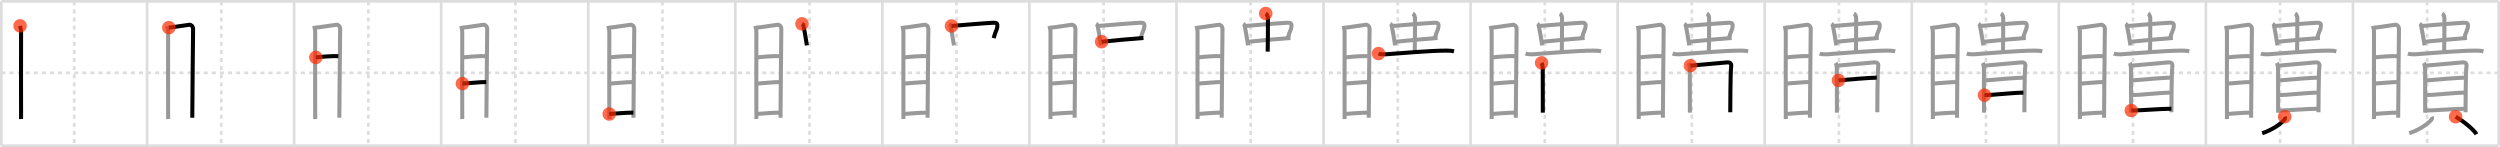 <svg width="1853px" height="109px" viewBox="0 0 1853 109" xmlns="http://www.w3.org/2000/svg" xmlns:xlink="http://www.w3.org/1999/xlink" xml:space="preserve" version="1.1"  baseProfile="full">
<line x1="1" y1="1" x2="1852" y2="1" style="stroke:#ddd;stroke-width:2" />
<line x1="1" y1="1" x2="1" y2="108" style="stroke:#ddd;stroke-width:2" />
<line x1="1" y1="108" x2="1852" y2="108" style="stroke:#ddd;stroke-width:2" />
<line x1="1852" y1="1" x2="1852" y2="108" style="stroke:#ddd;stroke-width:2" />
<line x1="109" y1="1" x2="109" y2="108" style="stroke:#ddd;stroke-width:2" />
<line x1="218" y1="1" x2="218" y2="108" style="stroke:#ddd;stroke-width:2" />
<line x1="327" y1="1" x2="327" y2="108" style="stroke:#ddd;stroke-width:2" />
<line x1="436" y1="1" x2="436" y2="108" style="stroke:#ddd;stroke-width:2" />
<line x1="545" y1="1" x2="545" y2="108" style="stroke:#ddd;stroke-width:2" />
<line x1="654" y1="1" x2="654" y2="108" style="stroke:#ddd;stroke-width:2" />
<line x1="763" y1="1" x2="763" y2="108" style="stroke:#ddd;stroke-width:2" />
<line x1="872" y1="1" x2="872" y2="108" style="stroke:#ddd;stroke-width:2" />
<line x1="981" y1="1" x2="981" y2="108" style="stroke:#ddd;stroke-width:2" />
<line x1="1090" y1="1" x2="1090" y2="108" style="stroke:#ddd;stroke-width:2" />
<line x1="1199" y1="1" x2="1199" y2="108" style="stroke:#ddd;stroke-width:2" />
<line x1="1308" y1="1" x2="1308" y2="108" style="stroke:#ddd;stroke-width:2" />
<line x1="1417" y1="1" x2="1417" y2="108" style="stroke:#ddd;stroke-width:2" />
<line x1="1526" y1="1" x2="1526" y2="108" style="stroke:#ddd;stroke-width:2" />
<line x1="1635" y1="1" x2="1635" y2="108" style="stroke:#ddd;stroke-width:2" />
<line x1="1744" y1="1" x2="1744" y2="108" style="stroke:#ddd;stroke-width:2" />
<line x1="1" y1="54" x2="1852" y2="54" style="stroke:#ddd;stroke-width:2;stroke-dasharray:3 3" />
<line x1="55" y1="1" x2="55" y2="108" style="stroke:#ddd;stroke-width:2;stroke-dasharray:3 3" />
<line x1="164" y1="1" x2="164" y2="108" style="stroke:#ddd;stroke-width:2;stroke-dasharray:3 3" />
<line x1="273" y1="1" x2="273" y2="108" style="stroke:#ddd;stroke-width:2;stroke-dasharray:3 3" />
<line x1="382" y1="1" x2="382" y2="108" style="stroke:#ddd;stroke-width:2;stroke-dasharray:3 3" />
<line x1="491" y1="1" x2="491" y2="108" style="stroke:#ddd;stroke-width:2;stroke-dasharray:3 3" />
<line x1="600" y1="1" x2="600" y2="108" style="stroke:#ddd;stroke-width:2;stroke-dasharray:3 3" />
<line x1="709" y1="1" x2="709" y2="108" style="stroke:#ddd;stroke-width:2;stroke-dasharray:3 3" />
<line x1="818" y1="1" x2="818" y2="108" style="stroke:#ddd;stroke-width:2;stroke-dasharray:3 3" />
<line x1="927" y1="1" x2="927" y2="108" style="stroke:#ddd;stroke-width:2;stroke-dasharray:3 3" />
<line x1="1036" y1="1" x2="1036" y2="108" style="stroke:#ddd;stroke-width:2;stroke-dasharray:3 3" />
<line x1="1145" y1="1" x2="1145" y2="108" style="stroke:#ddd;stroke-width:2;stroke-dasharray:3 3" />
<line x1="1254" y1="1" x2="1254" y2="108" style="stroke:#ddd;stroke-width:2;stroke-dasharray:3 3" />
<line x1="1363" y1="1" x2="1363" y2="108" style="stroke:#ddd;stroke-width:2;stroke-dasharray:3 3" />
<line x1="1472" y1="1" x2="1472" y2="108" style="stroke:#ddd;stroke-width:2;stroke-dasharray:3 3" />
<line x1="1581" y1="1" x2="1581" y2="108" style="stroke:#ddd;stroke-width:2;stroke-dasharray:3 3" />
<line x1="1690" y1="1" x2="1690" y2="108" style="stroke:#ddd;stroke-width:2;stroke-dasharray:3 3" />
<line x1="1799" y1="1" x2="1799" y2="108" style="stroke:#ddd;stroke-width:2;stroke-dasharray:3 3" />
<path d="M14.88,19.17c0.3,1.57,0.74,2.76,0.74,4.8c0,2.04-0.1,62.21,0,64.26" style="fill:none;stroke:black;stroke-width:3" />
<circle cx="14.88" cy="19.17" r="5" stroke-width="0" fill="#FF2A00" opacity="0.7" />
<path d="M123.88,19.17c0.3,1.57,0.74,2.76,0.74,4.8c0,2.04-0.1,62.21,0,64.26" style="fill:none;stroke:#999;stroke-width:3" />
<path d="M125.13,20.47c1.71-0.02,13.72-2.02,15.28-2.12c1.3-0.08,2.71,1.21,2.71,3.11c0,6.96-0.6,49.94-0.6,65.82" style="fill:none;stroke:black;stroke-width:3" />
<circle cx="125.13" cy="20.47" r="5" stroke-width="0" fill="#FF2A00" opacity="0.7" />
<path d="M232.88,19.17c0.3,1.57,0.74,2.76,0.74,4.8c0,2.04-0.1,62.21,0,64.26" style="fill:none;stroke:#999;stroke-width:3" />
<path d="M234.13,20.47c1.71-0.02,13.72-2.02,15.28-2.12c1.3-0.08,2.71,1.21,2.71,3.11c0,6.96-0.6,49.94-0.6,65.82" style="fill:none;stroke:#999;stroke-width:3" />
<path d="M234.1,42.54c4.73-0.53,12.88-1.17,16.71-0.91" style="fill:none;stroke:black;stroke-width:3" />
<circle cx="234.1" cy="42.54" r="5" stroke-width="0" fill="#FF2A00" opacity="0.7" />
<path d="M341.88,19.17c0.3,1.57,0.74,2.76,0.74,4.8c0,2.04-0.1,62.21,0,64.26" style="fill:none;stroke:#999;stroke-width:3" />
<path d="M343.13,20.47c1.71-0.02,13.72-2.02,15.28-2.12c1.3-0.08,2.71,1.21,2.71,3.11c0,6.96-0.6,49.94-0.6,65.82" style="fill:none;stroke:#999;stroke-width:3" />
<path d="M343.1,42.54c4.73-0.53,12.88-1.17,16.71-0.91" style="fill:none;stroke:#999;stroke-width:3" />
<path d="M342.74,61.98c4.53-0.24,13.26-1.23,17.68-1.16" style="fill:none;stroke:black;stroke-width:3" />
<circle cx="342.74" cy="61.98" r="5" stroke-width="0" fill="#FF2A00" opacity="0.7" />
<path d="M450.88,19.17c0.3,1.57,0.74,2.76,0.74,4.8c0,2.04-0.1,62.21,0,64.26" style="fill:none;stroke:#999;stroke-width:3" />
<path d="M452.13,20.47c1.71-0.02,13.72-2.02,15.28-2.12c1.3-0.08,2.71,1.21,2.71,3.11c0,6.96-0.6,49.94-0.6,65.82" style="fill:none;stroke:#999;stroke-width:3" />
<path d="M452.1,42.54c4.73-0.53,12.88-1.17,16.71-0.91" style="fill:none;stroke:#999;stroke-width:3" />
<path d="M451.74,61.98c4.53-0.24,13.26-1.23,17.68-1.16" style="fill:none;stroke:#999;stroke-width:3" />
<path d="M451.57,84.5c4.65-0.29,12-1.04,17.88-1.01" style="fill:none;stroke:black;stroke-width:3" />
<circle cx="451.57" cy="84.5" r="5" stroke-width="0" fill="#FF2A00" opacity="0.7" />
<path d="M559.88,19.17c0.3,1.57,0.74,2.76,0.74,4.8c0,2.04-0.1,62.21,0,64.26" style="fill:none;stroke:#999;stroke-width:3" />
<path d="M561.13,20.47c1.71-0.02,13.72-2.02,15.28-2.12c1.3-0.08,2.71,1.21,2.71,3.11c0,6.96-0.6,49.94-0.6,65.82" style="fill:none;stroke:#999;stroke-width:3" />
<path d="M561.1,42.54c4.73-0.53,12.88-1.17,16.71-0.91" style="fill:none;stroke:#999;stroke-width:3" />
<path d="M560.74,61.98c4.53-0.24,13.26-1.23,17.68-1.16" style="fill:none;stroke:#999;stroke-width:3" />
<path d="M560.57,84.5c4.65-0.29,12-1.04,17.88-1.01" style="fill:none;stroke:#999;stroke-width:3" />
<path d="M594.42,17.67c0.32,0.19,0.95,0.62,1.05,1.08c0.72,3.34,1.6,8.57,2.61,14.89" style="fill:none;stroke:black;stroke-width:3" />
<circle cx="594.42" cy="17.67" r="5" stroke-width="0" fill="#FF2A00" opacity="0.7" />
<path d="M668.88,19.17c0.3,1.57,0.74,2.76,0.74,4.8c0,2.04-0.1,62.21,0,64.26" style="fill:none;stroke:#999;stroke-width:3" />
<path d="M670.13,20.47c1.71-0.02,13.72-2.02,15.28-2.12c1.3-0.08,2.71,1.21,2.71,3.11c0,6.96-0.6,49.94-0.6,65.82" style="fill:none;stroke:#999;stroke-width:3" />
<path d="M670.1,42.54c4.73-0.53,12.88-1.17,16.71-0.91" style="fill:none;stroke:#999;stroke-width:3" />
<path d="M669.74,61.98c4.53-0.24,13.26-1.23,17.68-1.16" style="fill:none;stroke:#999;stroke-width:3" />
<path d="M669.57,84.5c4.65-0.29,12-1.04,17.88-1.01" style="fill:none;stroke:#999;stroke-width:3" />
<path d="M703.42,17.67c0.32,0.19,0.95,0.62,1.05,1.08c0.72,3.34,1.6,8.57,2.61,14.89" style="fill:none;stroke:#999;stroke-width:3" />
<path d="M705.22,19.24c8.12-0.67,25.32-2.13,31.2-2.39c2.29-0.1,3.08,0.65,2.8,2.96c-0.3,2.44-1.22,2.98-2.74,8.44" style="fill:none;stroke:black;stroke-width:3" />
<circle cx="705.22" cy="19.24" r="5" stroke-width="0" fill="#FF2A00" opacity="0.7" />
<path d="M777.88,19.17c0.3,1.57,0.74,2.76,0.74,4.8c0,2.04-0.1,62.21,0,64.26" style="fill:none;stroke:#999;stroke-width:3" />
<path d="M779.13,20.47c1.71-0.02,13.72-2.02,15.28-2.12c1.3-0.08,2.71,1.21,2.71,3.11c0,6.96-0.6,49.94-0.6,65.82" style="fill:none;stroke:#999;stroke-width:3" />
<path d="M779.1,42.54c4.73-0.53,12.88-1.17,16.71-0.91" style="fill:none;stroke:#999;stroke-width:3" />
<path d="M778.74,61.98c4.53-0.24,13.26-1.23,17.68-1.16" style="fill:none;stroke:#999;stroke-width:3" />
<path d="M778.57,84.5c4.65-0.29,12-1.04,17.88-1.01" style="fill:none;stroke:#999;stroke-width:3" />
<path d="M812.42,17.67c0.32,0.19,0.95,0.62,1.05,1.08c0.72,3.34,1.6,8.57,2.61,14.89" style="fill:none;stroke:#999;stroke-width:3" />
<path d="M814.22,19.24c8.12-0.67,25.32-2.13,31.2-2.39c2.29-0.1,3.08,0.65,2.8,2.96c-0.3,2.44-1.22,2.98-2.74,8.44" style="fill:none;stroke:#999;stroke-width:3" />
<path d="M816.52,30.93c6.54-0.67,21.86-2.17,31-2.8" style="fill:none;stroke:black;stroke-width:3" />
<circle cx="816.52" cy="30.93" r="5" stroke-width="0" fill="#FF2A00" opacity="0.7" />
<path d="M886.88,19.17c0.3,1.57,0.74,2.76,0.74,4.8c0,2.04-0.1,62.21,0,64.26" style="fill:none;stroke:#999;stroke-width:3" />
<path d="M888.13,20.47c1.71-0.02,13.72-2.02,15.28-2.12c1.3-0.08,2.71,1.21,2.71,3.11c0,6.96-0.6,49.94-0.6,65.82" style="fill:none;stroke:#999;stroke-width:3" />
<path d="M888.1,42.54c4.73-0.53,12.88-1.17,16.71-0.91" style="fill:none;stroke:#999;stroke-width:3" />
<path d="M887.74,61.98c4.53-0.24,13.26-1.23,17.68-1.16" style="fill:none;stroke:#999;stroke-width:3" />
<path d="M887.57,84.5c4.65-0.29,12-1.04,17.88-1.01" style="fill:none;stroke:#999;stroke-width:3" />
<path d="M921.42,17.67c0.32,0.19,0.95,0.62,1.05,1.08c0.72,3.34,1.6,8.57,2.61,14.89" style="fill:none;stroke:#999;stroke-width:3" />
<path d="M923.22,19.24c8.12-0.67,25.32-2.13,31.2-2.39c2.29-0.1,3.08,0.65,2.8,2.96c-0.3,2.44-1.22,2.98-2.74,8.44" style="fill:none;stroke:#999;stroke-width:3" />
<path d="M925.52,30.93c6.54-0.67,21.86-2.17,31-2.8" style="fill:none;stroke:#999;stroke-width:3" />
<path d="M938.15,10c0.91,0.51,1.63,2.26,1.63,3.31c0,9.69,0,18.58-0.18,24.94" style="fill:none;stroke:black;stroke-width:3" />
<circle cx="938.15" cy="10.0" r="5" stroke-width="0" fill="#FF2A00" opacity="0.7" />
<path d="M995.88,19.17c0.3,1.57,0.74,2.76,0.74,4.8c0,2.04-0.1,62.21,0,64.26" style="fill:none;stroke:#999;stroke-width:3" />
<path d="M997.13,20.47c1.71-0.02,13.72-2.02,15.28-2.12c1.3-0.08,2.71,1.21,2.71,3.11c0,6.96-0.6,49.94-0.6,65.82" style="fill:none;stroke:#999;stroke-width:3" />
<path d="M997.1,42.54c4.73-0.53,12.88-1.17,16.71-0.91" style="fill:none;stroke:#999;stroke-width:3" />
<path d="M996.74,61.98c4.53-0.24,13.26-1.23,17.68-1.16" style="fill:none;stroke:#999;stroke-width:3" />
<path d="M996.57,84.5c4.65-0.29,12-1.04,17.88-1.01" style="fill:none;stroke:#999;stroke-width:3" />
<path d="M1030.42,17.67c0.32,0.19,0.95,0.62,1.05,1.08c0.72,3.34,1.6,8.57,2.61,14.89" style="fill:none;stroke:#999;stroke-width:3" />
<path d="M1032.22,19.24c8.12-0.67,25.32-2.13,31.2-2.39c2.29-0.1,3.08,0.65,2.8,2.96c-0.3,2.44-1.22,2.98-2.74,8.44" style="fill:none;stroke:#999;stroke-width:3" />
<path d="M1034.52,30.93c6.54-0.67,21.86-2.17,31-2.8" style="fill:none;stroke:#999;stroke-width:3" />
<path d="M1047.15,10c0.91,0.51,1.63,2.26,1.63,3.31c0,9.69,0,18.58-0.18,24.94" style="fill:none;stroke:#999;stroke-width:3" />
<path d="M1021.75,39.7c1.43,0.54,4.04,0.64,5.47,0.54c11.03-0.74,32.03-2.74,45.53-2.73c2.38,0,3.8,0.26,4.99,0.53" style="fill:none;stroke:black;stroke-width:3" />
<circle cx="1021.75" cy="39.7" r="5" stroke-width="0" fill="#FF2A00" opacity="0.7" />
<path d="M1104.88,19.17c0.3,1.57,0.74,2.76,0.74,4.8c0,2.04-0.1,62.21,0,64.26" style="fill:none;stroke:#999;stroke-width:3" />
<path d="M1106.13,20.47c1.71-0.02,13.72-2.02,15.28-2.12c1.3-0.08,2.71,1.21,2.71,3.11c0,6.96-0.6,49.94-0.6,65.82" style="fill:none;stroke:#999;stroke-width:3" />
<path d="M1106.1,42.54c4.73-0.53,12.88-1.17,16.71-0.91" style="fill:none;stroke:#999;stroke-width:3" />
<path d="M1105.74,61.98c4.53-0.24,13.26-1.23,17.68-1.16" style="fill:none;stroke:#999;stroke-width:3" />
<path d="M1105.57,84.5c4.65-0.29,12-1.04,17.88-1.01" style="fill:none;stroke:#999;stroke-width:3" />
<path d="M1139.42,17.67c0.32,0.19,0.95,0.62,1.05,1.08c0.72,3.34,1.6,8.57,2.61,14.89" style="fill:none;stroke:#999;stroke-width:3" />
<path d="M1141.22,19.24c8.12-0.67,25.32-2.13,31.2-2.39c2.29-0.1,3.08,0.65,2.8,2.96c-0.3,2.44-1.22,2.98-2.74,8.44" style="fill:none;stroke:#999;stroke-width:3" />
<path d="M1143.52,30.93c6.54-0.67,21.86-2.17,31-2.8" style="fill:none;stroke:#999;stroke-width:3" />
<path d="M1156.15,10c0.91,0.51,1.63,2.26,1.63,3.31c0,9.69,0,18.58-0.18,24.94" style="fill:none;stroke:#999;stroke-width:3" />
<path d="M1130.75,39.7c1.43,0.54,4.04,0.64,5.47,0.54c11.03-0.74,32.03-2.74,45.53-2.73c2.38,0,3.8,0.26,4.99,0.53" style="fill:none;stroke:#999;stroke-width:3" />
<path d="M1142.63,46.6c0.51,0.86,0.86,3.2,0.86,4.34c0,1.14,0.05,31.98,0.05,32.55" style="fill:none;stroke:black;stroke-width:3" />
<circle cx="1142.63" cy="46.6" r="5" stroke-width="0" fill="#FF2A00" opacity="0.7" />
<path d="M1213.88,19.17c0.3,1.57,0.74,2.76,0.74,4.8c0,2.04-0.1,62.21,0,64.26" style="fill:none;stroke:#999;stroke-width:3" />
<path d="M1215.13,20.47c1.71-0.02,13.72-2.02,15.28-2.12c1.3-0.08,2.71,1.21,2.71,3.11c0,6.96-0.6,49.94-0.6,65.82" style="fill:none;stroke:#999;stroke-width:3" />
<path d="M1215.1,42.54c4.73-0.53,12.88-1.17,16.71-0.91" style="fill:none;stroke:#999;stroke-width:3" />
<path d="M1214.74,61.98c4.53-0.24,13.26-1.23,17.68-1.16" style="fill:none;stroke:#999;stroke-width:3" />
<path d="M1214.57,84.5c4.65-0.29,12-1.04,17.88-1.01" style="fill:none;stroke:#999;stroke-width:3" />
<path d="M1248.42,17.67c0.32,0.19,0.95,0.62,1.05,1.08c0.72,3.34,1.6,8.57,2.61,14.89" style="fill:none;stroke:#999;stroke-width:3" />
<path d="M1250.22,19.24c8.12-0.67,25.32-2.13,31.2-2.39c2.29-0.1,3.08,0.65,2.8,2.96c-0.3,2.44-1.22,2.98-2.74,8.44" style="fill:none;stroke:#999;stroke-width:3" />
<path d="M1252.52,30.93c6.54-0.67,21.86-2.17,31-2.8" style="fill:none;stroke:#999;stroke-width:3" />
<path d="M1265.15,10c0.91,0.51,1.63,2.26,1.63,3.31c0,9.69,0,18.58-0.18,24.94" style="fill:none;stroke:#999;stroke-width:3" />
<path d="M1239.75,39.7c1.43,0.54,4.04,0.64,5.47,0.54c11.03-0.74,32.03-2.74,45.53-2.73c2.38,0,3.8,0.26,4.99,0.53" style="fill:none;stroke:#999;stroke-width:3" />
<path d="M1251.63,46.6c0.51,0.86,0.86,3.2,0.86,4.34c0,1.14,0.05,31.98,0.05,32.55" style="fill:none;stroke:#999;stroke-width:3" />
<path d="M1252.95,48.66c6.8-0.66,24.6-2.25,27.21-2.42c2.18-0.14,3.42,0.66,2.94,3.56c-0.54,3.28-0.63,32.56-0.63,33.42" style="fill:none;stroke:black;stroke-width:3" />
<circle cx="1252.95" cy="48.66" r="5" stroke-width="0" fill="#FF2A00" opacity="0.7" />
<path d="M1322.88,19.17c0.3,1.57,0.74,2.76,0.74,4.8c0,2.04-0.1,62.21,0,64.26" style="fill:none;stroke:#999;stroke-width:3" />
<path d="M1324.13,20.47c1.71-0.02,13.72-2.02,15.28-2.12c1.3-0.08,2.71,1.21,2.71,3.11c0,6.96-0.6,49.94-0.6,65.82" style="fill:none;stroke:#999;stroke-width:3" />
<path d="M1324.1,42.54c4.73-0.53,12.88-1.17,16.71-0.91" style="fill:none;stroke:#999;stroke-width:3" />
<path d="M1323.74,61.98c4.53-0.24,13.26-1.23,17.68-1.16" style="fill:none;stroke:#999;stroke-width:3" />
<path d="M1323.57,84.5c4.65-0.29,12-1.04,17.88-1.01" style="fill:none;stroke:#999;stroke-width:3" />
<path d="M1357.42,17.67c0.32,0.19,0.95,0.62,1.05,1.08c0.72,3.34,1.6,8.57,2.61,14.89" style="fill:none;stroke:#999;stroke-width:3" />
<path d="M1359.22,19.24c8.12-0.67,25.32-2.13,31.2-2.39c2.29-0.1,3.08,0.65,2.8,2.96c-0.3,2.44-1.22,2.98-2.74,8.44" style="fill:none;stroke:#999;stroke-width:3" />
<path d="M1361.52,30.93c6.54-0.67,21.86-2.17,31-2.8" style="fill:none;stroke:#999;stroke-width:3" />
<path d="M1374.15,10c0.91,0.51,1.63,2.26,1.63,3.31c0,9.69,0,18.58-0.18,24.94" style="fill:none;stroke:#999;stroke-width:3" />
<path d="M1348.75,39.7c1.43,0.54,4.04,0.64,5.47,0.54c11.03-0.74,32.03-2.74,45.53-2.73c2.38,0,3.8,0.26,4.99,0.53" style="fill:none;stroke:#999;stroke-width:3" />
<path d="M1360.63,46.6c0.51,0.86,0.86,3.2,0.86,4.34c0,1.14,0.05,31.98,0.05,32.55" style="fill:none;stroke:#999;stroke-width:3" />
<path d="M1361.95,48.66c6.8-0.66,24.6-2.25,27.21-2.42c2.18-0.14,3.42,0.66,2.94,3.56c-0.54,3.28-0.63,32.56-0.63,33.42" style="fill:none;stroke:#999;stroke-width:3" />
<path d="M1362.67,59.58c6.58-0.58,23.79-2.03,28.39-2.03" style="fill:none;stroke:black;stroke-width:3" />
<circle cx="1362.67" cy="59.58" r="5" stroke-width="0" fill="#FF2A00" opacity="0.7" />
<path d="M1431.88,19.17c0.3,1.57,0.74,2.76,0.74,4.8c0,2.04-0.1,62.21,0,64.26" style="fill:none;stroke:#999;stroke-width:3" />
<path d="M1433.13,20.47c1.71-0.02,13.72-2.02,15.28-2.12c1.3-0.08,2.71,1.21,2.71,3.11c0,6.96-0.6,49.94-0.6,65.82" style="fill:none;stroke:#999;stroke-width:3" />
<path d="M1433.1,42.54c4.73-0.53,12.88-1.17,16.71-0.91" style="fill:none;stroke:#999;stroke-width:3" />
<path d="M1432.74,61.98c4.53-0.24,13.26-1.23,17.68-1.16" style="fill:none;stroke:#999;stroke-width:3" />
<path d="M1432.57,84.5c4.65-0.29,12-1.04,17.88-1.01" style="fill:none;stroke:#999;stroke-width:3" />
<path d="M1466.42,17.67c0.32,0.19,0.95,0.62,1.05,1.08c0.72,3.34,1.6,8.57,2.61,14.89" style="fill:none;stroke:#999;stroke-width:3" />
<path d="M1468.22,19.24c8.12-0.67,25.32-2.13,31.2-2.39c2.29-0.1,3.08,0.65,2.8,2.96c-0.3,2.44-1.22,2.98-2.74,8.44" style="fill:none;stroke:#999;stroke-width:3" />
<path d="M1470.52,30.93c6.54-0.67,21.86-2.17,31-2.8" style="fill:none;stroke:#999;stroke-width:3" />
<path d="M1483.15,10c0.91,0.51,1.63,2.26,1.63,3.31c0,9.69,0,18.58-0.18,24.94" style="fill:none;stroke:#999;stroke-width:3" />
<path d="M1457.75,39.7c1.43,0.54,4.04,0.64,5.47,0.54c11.03-0.74,32.03-2.74,45.53-2.73c2.38,0,3.8,0.26,4.99,0.53" style="fill:none;stroke:#999;stroke-width:3" />
<path d="M1469.63,46.6c0.51,0.86,0.86,3.2,0.86,4.34c0,1.14,0.05,31.98,0.05,32.55" style="fill:none;stroke:#999;stroke-width:3" />
<path d="M1470.95,48.66c6.8-0.66,24.6-2.25,27.21-2.42c2.18-0.14,3.42,0.66,2.94,3.56c-0.54,3.28-0.63,32.56-0.63,33.42" style="fill:none;stroke:#999;stroke-width:3" />
<path d="M1471.67,59.58c6.58-0.58,23.79-2.03,28.39-2.03" style="fill:none;stroke:#999;stroke-width:3" />
<path d="M1470.9,70.52c5.7,0,21.45-1.85,28.82-1.85" style="fill:none;stroke:black;stroke-width:3" />
<circle cx="1470.9" cy="70.52" r="5" stroke-width="0" fill="#FF2A00" opacity="0.7" />
<path d="M1540.88,19.17c0.3,1.57,0.74,2.76,0.74,4.8c0,2.04-0.1,62.21,0,64.26" style="fill:none;stroke:#999;stroke-width:3" />
<path d="M1542.13,20.47c1.71-0.02,13.72-2.02,15.28-2.12c1.3-0.08,2.71,1.21,2.71,3.11c0,6.96-0.6,49.94-0.6,65.82" style="fill:none;stroke:#999;stroke-width:3" />
<path d="M1542.1,42.54c4.73-0.53,12.88-1.17,16.71-0.91" style="fill:none;stroke:#999;stroke-width:3" />
<path d="M1541.74,61.98c4.53-0.24,13.26-1.23,17.68-1.16" style="fill:none;stroke:#999;stroke-width:3" />
<path d="M1541.57,84.5c4.65-0.29,12-1.04,17.88-1.01" style="fill:none;stroke:#999;stroke-width:3" />
<path d="M1575.42,17.67c0.32,0.19,0.95,0.62,1.05,1.08c0.72,3.34,1.6,8.57,2.61,14.89" style="fill:none;stroke:#999;stroke-width:3" />
<path d="M1577.22,19.24c8.12-0.67,25.32-2.13,31.2-2.39c2.29-0.1,3.08,0.65,2.8,2.96c-0.3,2.44-1.22,2.98-2.74,8.44" style="fill:none;stroke:#999;stroke-width:3" />
<path d="M1579.52,30.93c6.54-0.67,21.86-2.17,31-2.8" style="fill:none;stroke:#999;stroke-width:3" />
<path d="M1592.15,10c0.91,0.51,1.63,2.26,1.63,3.31c0,9.69,0,18.58-0.18,24.94" style="fill:none;stroke:#999;stroke-width:3" />
<path d="M1566.75,39.7c1.43,0.54,4.04,0.64,5.47,0.54c11.03-0.74,32.03-2.74,45.53-2.73c2.38,0,3.8,0.26,4.99,0.53" style="fill:none;stroke:#999;stroke-width:3" />
<path d="M1578.63,46.6c0.51,0.86,0.86,3.2,0.86,4.34c0,1.14,0.05,31.98,0.05,32.55" style="fill:none;stroke:#999;stroke-width:3" />
<path d="M1579.95,48.66c6.8-0.66,24.6-2.25,27.21-2.42c2.18-0.14,3.42,0.66,2.94,3.56c-0.54,3.28-0.63,32.56-0.63,33.42" style="fill:none;stroke:#999;stroke-width:3" />
<path d="M1580.67,59.58c6.58-0.58,23.79-2.03,28.39-2.03" style="fill:none;stroke:#999;stroke-width:3" />
<path d="M1579.9,70.52c5.7,0,21.45-1.85,28.82-1.85" style="fill:none;stroke:#999;stroke-width:3" />
<path d="M1579.72,81.94c5.7,0,22.37-1.35,29.74-1.35" style="fill:none;stroke:black;stroke-width:3" />
<circle cx="1579.72" cy="81.94" r="5" stroke-width="0" fill="#FF2A00" opacity="0.7" />
<path d="M1649.88,19.17c0.3,1.57,0.74,2.76,0.74,4.8c0,2.04-0.1,62.21,0,64.26" style="fill:none;stroke:#999;stroke-width:3" />
<path d="M1651.13,20.47c1.71-0.02,13.72-2.02,15.28-2.12c1.3-0.08,2.71,1.21,2.71,3.11c0,6.96-0.6,49.94-0.6,65.82" style="fill:none;stroke:#999;stroke-width:3" />
<path d="M1651.1,42.54c4.73-0.53,12.88-1.17,16.71-0.91" style="fill:none;stroke:#999;stroke-width:3" />
<path d="M1650.74,61.98c4.53-0.24,13.26-1.23,17.68-1.16" style="fill:none;stroke:#999;stroke-width:3" />
<path d="M1650.57,84.5c4.65-0.29,12-1.04,17.88-1.01" style="fill:none;stroke:#999;stroke-width:3" />
<path d="M1684.42,17.67c0.32,0.19,0.95,0.62,1.05,1.08c0.72,3.34,1.6,8.57,2.61,14.89" style="fill:none;stroke:#999;stroke-width:3" />
<path d="M1686.22,19.24c8.12-0.67,25.32-2.13,31.2-2.39c2.29-0.1,3.08,0.65,2.8,2.96c-0.3,2.44-1.22,2.98-2.74,8.44" style="fill:none;stroke:#999;stroke-width:3" />
<path d="M1688.52,30.93c6.54-0.67,21.86-2.17,31-2.8" style="fill:none;stroke:#999;stroke-width:3" />
<path d="M1701.15,10c0.91,0.51,1.63,2.26,1.63,3.31c0,9.69,0,18.58-0.18,24.94" style="fill:none;stroke:#999;stroke-width:3" />
<path d="M1675.75,39.7c1.43,0.54,4.04,0.64,5.47,0.54c11.03-0.74,32.03-2.74,45.53-2.73c2.38,0,3.8,0.26,4.99,0.53" style="fill:none;stroke:#999;stroke-width:3" />
<path d="M1687.63,46.6c0.51,0.86,0.86,3.2,0.86,4.34c0,1.14,0.05,31.98,0.05,32.55" style="fill:none;stroke:#999;stroke-width:3" />
<path d="M1688.95,48.66c6.8-0.66,24.6-2.25,27.21-2.42c2.18-0.14,3.42,0.66,2.94,3.56c-0.54,3.28-0.63,32.56-0.63,33.42" style="fill:none;stroke:#999;stroke-width:3" />
<path d="M1689.67,59.58c6.58-0.58,23.79-2.03,28.39-2.03" style="fill:none;stroke:#999;stroke-width:3" />
<path d="M1688.9,70.52c5.7,0,21.45-1.85,28.82-1.85" style="fill:none;stroke:#999;stroke-width:3" />
<path d="M1688.72,81.94c5.7,0,22.37-1.35,29.74-1.35" style="fill:none;stroke:#999;stroke-width:3" />
<path d="M1693.42,86.5c0.46,1,0.28,1.64-0.5,2.51c-2.67,2.99-8.67,7.24-16.18,9.74" style="fill:none;stroke:black;stroke-width:3" />
<circle cx="1693.42" cy="86.5" r="5" stroke-width="0" fill="#FF2A00" opacity="0.7" />
<path d="M1758.88,19.17c0.3,1.57,0.74,2.76,0.74,4.8c0,2.04-0.1,62.21,0,64.26" style="fill:none;stroke:#999;stroke-width:3" />
<path d="M1760.13,20.47c1.71-0.02,13.72-2.02,15.28-2.12c1.3-0.08,2.71,1.21,2.71,3.11c0,6.96-0.6,49.94-0.6,65.82" style="fill:none;stroke:#999;stroke-width:3" />
<path d="M1760.1,42.54c4.73-0.53,12.88-1.17,16.71-0.91" style="fill:none;stroke:#999;stroke-width:3" />
<path d="M1759.74,61.98c4.53-0.24,13.26-1.23,17.68-1.16" style="fill:none;stroke:#999;stroke-width:3" />
<path d="M1759.57,84.5c4.65-0.29,12-1.04,17.88-1.01" style="fill:none;stroke:#999;stroke-width:3" />
<path d="M1793.42,17.67c0.32,0.19,0.95,0.62,1.05,1.08c0.72,3.34,1.6,8.57,2.61,14.89" style="fill:none;stroke:#999;stroke-width:3" />
<path d="M1795.22,19.24c8.12-0.67,25.32-2.13,31.2-2.39c2.29-0.1,3.08,0.65,2.8,2.96c-0.3,2.44-1.22,2.98-2.74,8.44" style="fill:none;stroke:#999;stroke-width:3" />
<path d="M1797.52,30.93c6.54-0.67,21.86-2.17,31-2.8" style="fill:none;stroke:#999;stroke-width:3" />
<path d="M1810.15,10c0.91,0.51,1.63,2.26,1.63,3.31c0,9.69,0,18.58-0.18,24.94" style="fill:none;stroke:#999;stroke-width:3" />
<path d="M1784.75,39.7c1.43,0.54,4.04,0.64,5.47,0.54c11.03-0.74,32.03-2.74,45.53-2.73c2.38,0,3.8,0.26,4.99,0.53" style="fill:none;stroke:#999;stroke-width:3" />
<path d="M1796.63,46.6c0.51,0.86,0.86,3.2,0.86,4.34c0,1.14,0.05,31.98,0.05,32.55" style="fill:none;stroke:#999;stroke-width:3" />
<path d="M1797.95,48.66c6.8-0.66,24.6-2.25,27.21-2.42c2.18-0.14,3.42,0.66,2.94,3.56c-0.54,3.28-0.63,32.56-0.63,33.42" style="fill:none;stroke:#999;stroke-width:3" />
<path d="M1798.67,59.58c6.58-0.58,23.79-2.03,28.39-2.03" style="fill:none;stroke:#999;stroke-width:3" />
<path d="M1797.9,70.52c5.7,0,21.45-1.85,28.82-1.85" style="fill:none;stroke:#999;stroke-width:3" />
<path d="M1797.72,81.94c5.7,0,22.37-1.35,29.74-1.35" style="fill:none;stroke:#999;stroke-width:3" />
<path d="M1802.42,86.5c0.46,1,0.28,1.64-0.5,2.51c-2.67,2.99-8.67,7.24-16.18,9.74" style="fill:none;stroke:#999;stroke-width:3" />
<path d="M1820.09,86.5c6.3,3.53,13.75,9.92,15.47,13" style="fill:none;stroke:black;stroke-width:3" />
<circle cx="1820.09" cy="86.5" r="5" stroke-width="0" fill="#FF2A00" opacity="0.7" />
</svg>